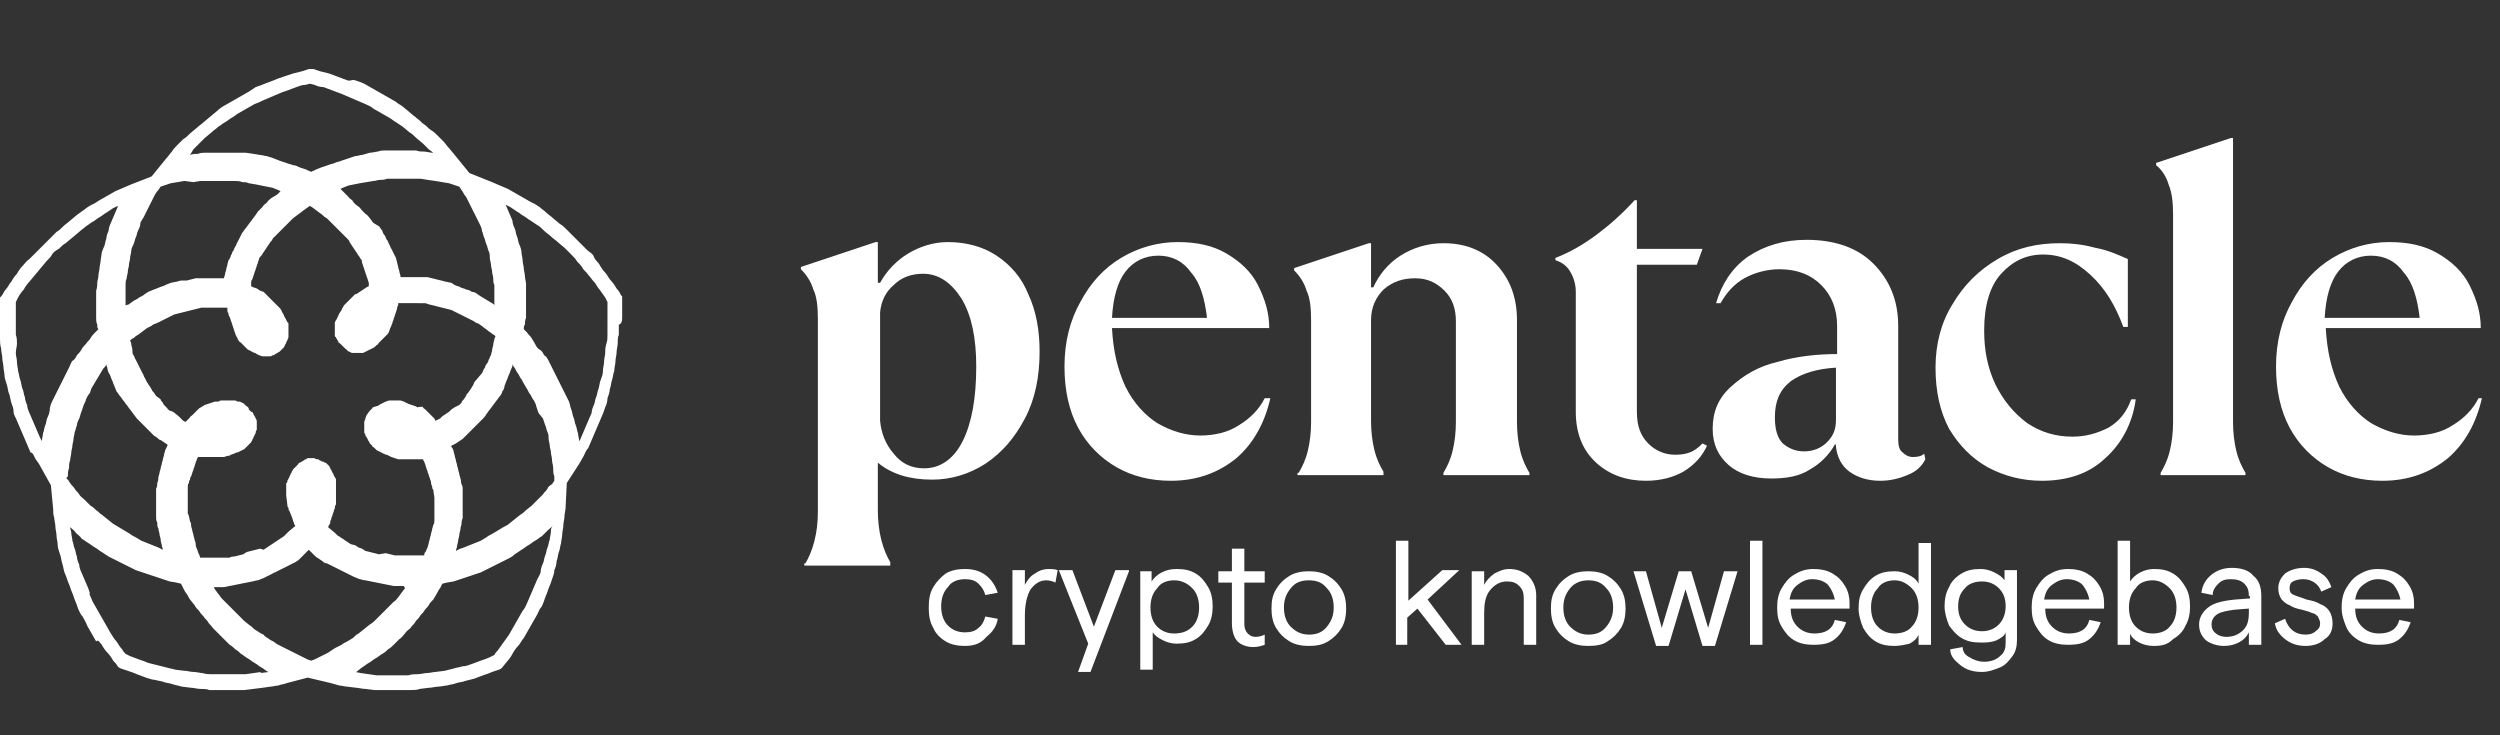 <?xml version="1.0" encoding="utf-8"?>
<!-- Generator: Adobe Illustrator 26.0.2, SVG Export Plug-In . SVG Version: 6.00 Build 0)  -->
<svg version="1.1" id="Layer_1" xmlns="http://www.w3.org/2000/svg" xmlns:xlink="http://www.w3.org/1999/xlink" x="0px" y="0px"
	 viewBox="0 0 221 65" style="enable-background:new 0 0 221 65;" xml:space="preserve">
<rect x="0" y="0" width="221" height="65" fill="#333333" stroke="none"/>
<style type="text/css">
	.st0{fill:#FFFFFF;}
	.st1{clip-path:url(#SVGID_00000162317807011164702000000018277746194341133477_);}
</style>
<path class="st0" d="M71.2,49.8c0.3-0.5,0.6-1.2,0.8-2c0.2-0.8,0.3-1.6,0.3-2.6v-17c0-1.1-0.1-2-0.4-2.6c-0.2-0.7-0.6-1.3-1.1-1.8
	v-0.2l6.6-2.2h0.2v3.6h0.2c0.6-1.1,1.5-2,2.5-2.6c1-0.6,2.2-1,3.5-1c1.6,0,3.1,0.4,4.3,1.2s2.2,1.9,2.8,3.4c0.7,1.5,1,3.2,1,5.1
	c0,2.2-0.4,4.2-1.3,5.9c-0.9,1.7-2,3-3.5,4c-1.4,0.9-3,1.4-4.7,1.4c-2,0-3.6-0.5-4.8-1.5v4.2c0,0.9,0.1,1.8,0.3,2.6
	c0.2,0.8,0.5,1.5,0.8,2V50h-7.6V49.8z M81.7,41.4c1.4,0,2.6-0.8,3.4-2.4c0.8-1.6,1.2-3.8,1.2-6.6c0-2.5-0.4-4.5-1.3-6
	c-0.9-1.4-2-2.2-3.4-2.2c-1,0-1.9,0.3-2.6,1c-0.7,0.6-1.1,1.4-1.2,2.4v9.6c0.1,1.1,0.5,2.1,1.2,2.9C79.7,41,80.6,41.4,81.7,41.4z
	 M112.3,35.2c-0.5,2.2-1.5,4-3,5.3c-1.6,1.3-3.5,2-5.8,2c-1.8,0-3.4-0.4-4.8-1.2c-1.4-0.8-2.6-2-3.4-3.5c-0.8-1.5-1.2-3.3-1.2-5.4
	c0-2.2,0.5-4.1,1.4-5.7c0.9-1.7,2.1-3,3.6-3.9c1.5-0.9,3.2-1.4,5-1.4c1.7,0,3.1,0.3,4.3,1c1.2,0.7,2.2,1.6,2.8,2.8
	c0.6,1.2,1,2.4,1,3.8H98.3c0.1,2,0.5,3.7,1.2,5.2c0.7,1.4,1.7,2.5,2.8,3.2c1.2,0.7,2.5,1.1,3.8,1.1c1.3,0,2.5-0.3,3.4-0.9
	c1-0.6,1.8-1.4,2.3-2.4H112.3z M102.4,22.6c-1.2,0-2.2,0.5-2.9,1.4c-0.7,0.9-1.1,2.3-1.2,4.1h8.4c-0.2-1.7-0.6-3.1-1.4-4
	C104.6,23.1,103.6,22.6,102.4,22.6z M114.8,41.8c0.3-0.5,0.6-1.1,0.8-1.9c0.2-0.8,0.3-1.7,0.3-2.6v-9c0-1.1-0.1-2-0.4-2.6
	c-0.2-0.7-0.6-1.3-1.1-1.8v-0.2l6.6-2.2h0.2v3.9h0.2c0.5-1.1,1.3-2.1,2.4-2.8c1.1-0.7,2.4-1.1,3.8-1.1c1.9,0,3.5,0.6,4.7,1.9
	c1.2,1.3,1.8,2.9,1.8,4.9v9c0,0.9,0.1,1.8,0.3,2.6c0.2,0.8,0.5,1.4,0.8,1.9V42h-7.6v-0.2c0.3-0.5,0.6-1.1,0.8-1.9
	c0.2-0.8,0.3-1.7,0.3-2.6v-8.9c0-1.1-0.3-2-1-2.7c-0.7-0.7-1.5-1.1-2.6-1.1c-1.1,0-2,0.3-2.8,1c-0.7,0.7-1.1,1.6-1.1,2.7v8.9
	c0,0.9,0.1,1.8,0.3,2.6c0.2,0.8,0.5,1.4,0.8,1.9V42h-7.6V41.8z M145.5,42.5c-1.7,0-3.2-0.5-4.4-1.6c-1.2-1.1-1.8-2.6-1.8-4.5V25.8
	c0-0.7-0.2-1.3-0.5-1.8c-0.3-0.5-0.7-0.8-1.3-1v-0.2c1.3-0.5,2.5-1.2,3.7-2.1c1.2-0.9,2.3-1.9,3.3-3h0.2V22h5.8l-0.5,1.4h-5.3v13
	c0,1.2,0.3,2.1,1,2.8c0.6,0.6,1.4,1,2.4,1c0.6,0,1.1-0.1,1.5-0.3c0.4-0.2,0.7-0.5,0.9-0.7l0.4,0.2c-0.4,0.9-1.1,1.7-2.1,2.3
	C147.9,42.2,146.8,42.5,145.5,42.5z M170.2,40.6c-0.3,0.6-0.8,1.1-1.6,1.4c-0.7,0.3-1.5,0.5-2.4,0.5c-1.1,0-2-0.3-2.7-0.8
	c-0.7-0.5-1.1-1.3-1.2-2.2l0-0.2h-0.1c-0.5,0.9-1.3,1.7-2.2,2.2c-0.9,0.6-2.1,0.8-3.4,0.8c-1.6,0-2.9-0.4-3.8-1.2
	c-0.9-0.8-1.4-1.8-1.4-3.2c0-1.5,0.5-2.7,1.6-3.7c1.1-1,2.4-1.8,4.1-2.2c1.7-0.5,3.5-0.7,5.3-0.7v-2.5c0-1.5-0.5-2.7-1.4-3.6
	c-0.9-0.9-2.1-1.4-3.7-1.4c-1.1,0-2.2,0.3-3.1,0.8c-0.9,0.5-1.6,1.3-2.1,2.2h-0.4c0.5-1.7,1.4-3.1,2.8-4.1c1.5-1,3.2-1.5,5.2-1.5
	c2.5,0,4.5,0.7,5.9,2.1c1.4,1.4,2.2,3.2,2.2,5.5v10c0,0.6,0.1,1,0.4,1.2c0.2,0.2,0.5,0.4,0.9,0.4c0.5,0,0.8-0.1,1-0.3L170.2,40.6z
	 M159.5,39.9c0.8,0,1.5-0.3,2-0.8c0.6-0.6,0.8-1.2,0.8-2v-4.6c-1.7,0.1-3,0.5-4,1.2c-1,0.8-1.4,1.8-1.4,3.2c0,1,0.2,1.8,0.7,2.3
	C158.2,39.7,158.8,39.9,159.5,39.9z M180.5,42.5c-1.7,0-3.3-0.4-4.8-1.2c-1.4-0.8-2.5-1.9-3.4-3.4c-0.8-1.5-1.2-3.3-1.2-5.4
	c0-2.1,0.5-4,1.5-5.6c1-1.7,2.3-3,4-4c1.7-1,3.5-1.4,5.5-1.4c1,0,2,0.1,3.1,0.4c1.1,0.2,2,0.6,2.9,1v6h-0.4
	c-0.7-1.9-1.6-3.4-2.9-4.6c-1.3-1.2-2.6-1.8-4.2-1.8c-1.5,0-2.7,0.6-3.7,1.7c-1,1.1-1.5,2.8-1.5,5c0,1.8,0.3,3.3,1,4.8
	c0.7,1.4,1.6,2.5,2.8,3.4c1.2,0.8,2.5,1.2,4,1.2c1.2,0,2.2-0.3,3.2-0.8c1-0.6,1.6-1.4,2-2.5h0.4c-0.3,2.2-1.3,4-2.8,5.3
	C184.6,41.9,182.7,42.5,180.5,42.5z M191,41.8c0.3-0.5,0.6-1.1,0.8-1.9c0.2-0.8,0.3-1.7,0.3-2.6V19c0-1.1-0.1-2-0.4-2.7
	c-0.2-0.7-0.6-1.3-1.1-1.7v-0.2l6.6-2.2h0.2v25.1c0,0.9,0.1,1.8,0.3,2.6c0.2,0.8,0.5,1.4,0.8,1.9V42H191V41.8z M219.4,35.2
	c-0.5,2.2-1.5,4-3,5.3c-1.6,1.3-3.5,2-5.8,2c-1.8,0-3.4-0.4-4.8-1.2c-1.4-0.8-2.6-2-3.4-3.5c-0.8-1.5-1.2-3.3-1.2-5.4
	c0-2.2,0.5-4.1,1.4-5.7c0.9-1.7,2.1-3,3.6-3.9c1.5-0.9,3.2-1.4,5-1.4c1.7,0,3.1,0.3,4.3,1c1.2,0.7,2.2,1.6,2.8,2.8
	c0.6,1.2,1,2.4,1,3.8h-13.7c0.1,2,0.5,3.7,1.2,5.2c0.7,1.4,1.7,2.5,2.8,3.2c1.2,0.7,2.5,1.1,3.8,1.1c1.3,0,2.5-0.3,3.4-0.9
	c1-0.6,1.8-1.4,2.3-2.4H219.4z M209.6,22.6c-1.2,0-2.2,0.5-2.9,1.4c-0.7,0.9-1.1,2.3-1.2,4.1h8.4c-0.2-1.7-0.6-3.1-1.4-4
	C211.8,23.1,210.8,22.6,209.6,22.6z"/>
<g>
	<defs>
		<rect id="SVGID_1_" y="6" width="55" height="55"/>
	</defs>
	<clipPath id="SVGID_00000005260862243723765200000014134969987947226281_">
		<use xlink:href="#SVGID_1_"  style="overflow:visible;"/>
	</clipPath>
	<g style="clip-path:url(#SVGID_00000005260862243723765200000014134969987947226281_);">
		<path class="st0" d="M53.7,28.8c0,0.3,0,0.6,0,0.8c0,0.3,0,0.5-0.1,0.8s-0.1,0.6-0.1,0.8c0,0.2-0.1,0.5-0.1,0.8
			c0,0.2-0.1,0.5-0.1,0.8c0,0.3-0.1,0.5-0.2,0.8c-0.1,0.2-0.1,0.5-0.2,0.8c-0.1,0.2-0.1,0.5-0.2,0.7c-0.1,0.2-0.1,0.5-0.2,0.7
			c-0.1,0.2-0.2,0.5-0.2,0.7c-0.1,0.2-0.2,0.5-0.3,0.7l-0.3,0.7c-0.1,0.2-0.2,0.5-0.3,0.7c-0.1,0.2-0.1,0.3-0.2,0.4v0
			c0-0.2-0.1-0.5-0.1-0.7c-0.1-0.2-0.1-0.5-0.2-0.7c-0.1-0.2-0.1-0.5-0.2-0.7c-0.1-0.2-0.1-0.5-0.2-0.7c-0.1-0.2-0.1-0.5-0.2-0.7
			L50,34.9c-0.1-0.2-0.2-0.4-0.3-0.6c-0.1-0.2-0.2-0.4-0.3-0.6c-0.1-0.2-0.2-0.4-0.3-0.6s-0.2-0.4-0.3-0.6c-0.1-0.2-0.2-0.4-0.3-0.6
			c-0.1-0.2-0.2-0.4-0.4-0.5c-0.1-0.2-0.2-0.4-0.4-0.5s-0.3-0.3-0.4-0.5L47,29.9c-0.1-0.2-0.3-0.3-0.4-0.5l-0.3-0.3
			c0-0.1,0-0.3,0.1-0.4c0-0.1,0-0.4,0.1-0.6c0-0.2,0-0.4,0-0.6s0-0.4,0-0.6c0-0.2,0-0.4,0-0.6s0-0.4,0-0.6c0-0.2,0-0.5,0-0.6
			c0-0.2-0.1-0.5-0.1-0.7c0-0.2-0.1-0.5-0.1-0.7c0-0.2-0.1-0.4-0.1-0.7c0-0.2-0.1-0.5-0.1-0.7c0-0.2-0.1-0.5-0.2-0.7
			c-0.1-0.2-0.1-0.5-0.2-0.7c-0.1-0.2-0.1-0.5-0.2-0.7c-0.1-0.2-0.2-0.5-0.2-0.7c-0.1-0.2-0.2-0.5-0.3-0.7c-0.1-0.2-0.2-0.5-0.3-0.7
			c0,0,0,0,0,0l0.4,0.2l0.6,0.4c0.2,0.1,0.4,0.3,0.6,0.4c0.2,0.1,0.4,0.3,0.6,0.4l0.6,0.4c0.2,0.1,0.4,0.3,0.6,0.5
			c0.2,0.2,0.4,0.3,0.6,0.5c0.2,0.2,0.4,0.3,0.6,0.5l0.6,0.5c0.2,0.2,0.4,0.4,0.6,0.6c0.2,0.2,0.4,0.4,0.5,0.6
			c0.2,0.2,0.4,0.4,0.5,0.6c0.1,0.2,0.4,0.4,0.5,0.6c0.2,0.2,0.3,0.4,0.5,0.6c0.2,0.2,0.3,0.5,0.5,0.7l0.5,0.7l0.2,0.4
			c0,0.2,0,0.3,0,0.5c0,0.3,0,0.6,0,0.8C53.7,28.3,53.7,28.5,53.7,28.8L53.7,28.8z M48.7,47c0,0.2-0.1,0.5-0.1,0.7
			c-0.1,0.2-0.1,0.5-0.2,0.7c-0.1,0.2-0.1,0.5-0.2,0.7c-0.1,0.2-0.1,0.5-0.2,0.7c-0.1,0.2-0.2,0.5-0.2,0.7s-0.2,0.5-0.3,0.7
			c-0.1,0.2-0.2,0.5-0.3,0.7c-0.1,0.2-0.2,0.5-0.3,0.7c-0.1,0.2-0.2,0.5-0.3,0.7c-0.1,0.2-0.2,0.5-0.4,0.7c-0.1,0.2-0.3,0.5-0.4,0.7
			c-0.1,0.2-0.3,0.5-0.4,0.7c-0.1,0.2-0.3,0.5-0.4,0.7l-0.5,0.7l-0.5,0.7c-0.1,0.1-0.2,0.2-0.3,0.4l-0.4,0.2
			c-0.2,0.1-0.5,0.2-0.8,0.3c-0.3,0.1-0.5,0.2-0.8,0.3c-0.3,0.1-0.5,0.2-0.8,0.2c-0.3,0.1-0.5,0.1-0.8,0.2l-0.8,0.2l-0.8,0.1
			c-0.2,0-0.5,0.1-0.8,0.1c-0.2,0-0.5,0.1-0.8,0.1c-0.3,0-0.5,0-0.8,0.1c-0.2,0-0.5,0-0.8,0c-0.2,0-0.5,0-0.7,0H34l-0.7,0l-0.7-0.1
			l-0.7-0.1l-0.5-0.1l0.1,0L32,59c0.2-0.1,0.4-0.3,0.6-0.4c0.2-0.1,0.4-0.3,0.6-0.4c0.2-0.1,0.4-0.3,0.6-0.4
			c0.2-0.1,0.4-0.3,0.5-0.4c0.2-0.1,0.4-0.3,0.5-0.4l0.5-0.5c0.2-0.1,0.3-0.3,0.5-0.5c0.1-0.2,0.3-0.3,0.5-0.5
			c0.1-0.2,0.3-0.3,0.4-0.5c0.1-0.2,0.3-0.3,0.4-0.5c0.1-0.2,0.3-0.3,0.4-0.5c0.1-0.2,0.3-0.3,0.4-0.5c0.1-0.2,0.2-0.3,0.4-0.5
			l0.3-0.5c0.1-0.2,0.2-0.4,0.3-0.5c0.1-0.2,0.1-0.2,0.2-0.4l0.4-0.1l0.6-0.1l0.6-0.2l0.6-0.2l0.6-0.2l0.6-0.2l0.6-0.3
			c0.2-0.1,0.4-0.2,0.6-0.3l0.6-0.3l0.6-0.3c0.2-0.1,0.4-0.2,0.6-0.4l0.6-0.4c0.2-0.1,0.4-0.3,0.6-0.4c0.2-0.1,0.4-0.3,0.6-0.4
			c0.2-0.1,0.4-0.3,0.6-0.4l0.5-0.5c0.2-0.2,0.4-0.3,0.5-0.5h0C48.7,46.7,48.7,46.8,48.7,47L48.7,47z M23.1,59.4l-0.7,0.1l-0.7,0.1
			l-0.7,0h-0.7c-0.3,0-0.5,0-0.8,0c-0.2,0-0.5,0-0.8,0c-0.2,0-0.5,0-0.8-0.1c-0.2,0-0.5-0.1-0.8-0.1c-0.3,0-0.5-0.1-0.8-0.1
			l-0.8-0.1c-0.3-0.1-0.5-0.1-0.8-0.2l-0.8-0.2l-0.8-0.2c-0.2-0.1-0.5-0.2-0.8-0.3c-0.3-0.1-0.5-0.2-0.8-0.3l-0.4-0.2
			c-0.1-0.1-0.2-0.2-0.3-0.4c-0.2-0.2-0.3-0.4-0.5-0.7c-0.2-0.2-0.3-0.4-0.5-0.7c-0.1-0.2-0.3-0.5-0.4-0.7l-0.4-0.7
			c-0.1-0.2-0.3-0.5-0.4-0.7c-0.1-0.2-0.3-0.5-0.4-0.7c-0.1-0.2-0.2-0.5-0.3-0.7C8,52.5,7.9,52.3,7.8,52c-0.1-0.2-0.2-0.5-0.3-0.7
			c-0.1-0.2-0.2-0.5-0.3-0.7C7.1,50.4,7,50.1,7,49.9c-0.1-0.2-0.2-0.5-0.2-0.7c-0.1-0.2-0.1-0.5-0.2-0.7c-0.1-0.2-0.1-0.5-0.2-0.7
			c0-0.2-0.1-0.5-0.1-0.7c0-0.2-0.1-0.3-0.1-0.5c0.2,0.2,0.4,0.3,0.5,0.5c0.2,0.2,0.4,0.3,0.5,0.5l0.6,0.4c0.2,0.1,0.4,0.3,0.6,0.4
			c0.2,0.1,0.4,0.3,0.6,0.4l0.6,0.4l0.6,0.3l0.6,0.3l0.6,0.3l0.6,0.3l0.6,0.2l0.6,0.2l0.6,0.2l0.6,0.2l0.6,0.2l0.6,0.1l0.4,0.1
			l0.2,0.4c0.1,0.2,0.2,0.4,0.3,0.5s0.2,0.4,0.3,0.5l0.4,0.5c0.1,0.2,0.2,0.3,0.4,0.5c0.1,0.2,0.3,0.4,0.4,0.5
			c0.1,0.2,0.3,0.3,0.4,0.5c0.1,0.2,0.3,0.3,0.4,0.5c0.1,0.1,0.3,0.3,0.5,0.5l0.5,0.5c0.2,0.2,0.3,0.3,0.5,0.5
			c0.2,0.1,0.4,0.3,0.5,0.4c0.2,0.1,0.4,0.3,0.5,0.4c0.2,0.1,0.4,0.3,0.6,0.4c0.2,0.1,0.4,0.3,0.6,0.4c0.2,0.1,0.4,0.3,0.6,0.4
			c0.2,0.1,0.4,0.3,0.6,0.4l0.1,0L23,59.5L23.1,59.4z M4.5,42.9L4.5,42.9L4.5,42.9z M4,37.6c-0.1,0.2-0.1,0.5-0.2,0.7
			c0,0.2-0.1,0.5-0.1,0.7c0,0,0,0,0,0l-0.2-0.4c-0.1-0.2-0.2-0.5-0.3-0.7c-0.1-0.2-0.2-0.5-0.3-0.7c-0.1-0.2-0.2-0.5-0.3-0.7
			c-0.1-0.2-0.2-0.5-0.2-0.7c-0.1-0.2-0.2-0.5-0.2-0.7c-0.1-0.2-0.1-0.5-0.2-0.7c-0.1-0.2-0.1-0.5-0.2-0.8c-0.1-0.2-0.1-0.5-0.2-0.8
			c0-0.2-0.1-0.5-0.1-0.8c0-0.3-0.1-0.5-0.1-0.8c0-0.3,0.1-0.6,0.1-0.8c0-0.2,0-0.6-0.1-0.8c0-0.3,0-0.6,0-0.8c0-0.3,0-0.6,0-0.8
			s0-0.6,0-0.8c0-0.2,0-0.3,0-0.5l0.2-0.4c0.1-0.2,0.3-0.5,0.5-0.7c0.1-0.2,0.3-0.5,0.5-0.7l0.5-0.6l0.5-0.6l0.5-0.6
			c0.2-0.2,0.4-0.4,0.5-0.6C4.7,22.3,5,22.1,5.2,22c0.2-0.2,0.4-0.4,0.6-0.5l0.6-0.5l0.6-0.5c0.2-0.2,0.4-0.3,0.6-0.5
			c0.2-0.1,0.4-0.3,0.6-0.4c0.2-0.1,0.4-0.3,0.6-0.4c0.2-0.1,0.4-0.3,0.6-0.4l0.6-0.4l0.4-0.2v0.1c-0.1,0.2-0.2,0.5-0.3,0.7
			l-0.3,0.7c-0.1,0.2-0.2,0.5-0.2,0.7c-0.1,0.2-0.2,0.5-0.2,0.7c-0.1,0.2-0.1,0.5-0.2,0.7C9.2,21.8,9.1,22,9,22.3l-0.1,0.7
			c0,0.2-0.1,0.5-0.1,0.7c0,0.2-0.1,0.4-0.1,0.7c0,0.2-0.1,0.4-0.1,0.6c0,0.2,0,0.4-0.1,0.7c0,0.2,0,0.4,0,0.6s0,0.4,0,0.6
			c0,0.2,0,0.4,0,0.6c0,0.2,0,0.4,0,0.6c0,0.2,0,0.4,0.1,0.6c0,0.2,0,0.3,0.1,0.4l-0.3,0.3c-0.1,0.1-0.3,0.3-0.4,0.5
			c-0.1,0.2-0.3,0.3-0.4,0.5c-0.1,0.1-0.3,0.3-0.4,0.5c-0.1,0.2-0.3,0.4-0.4,0.5c-0.1,0.2-0.2,0.4-0.4,0.5c-0.1,0.1-0.2,0.4-0.3,0.6
			c-0.1,0.2-0.2,0.4-0.3,0.6c-0.1,0.2-0.2,0.4-0.3,0.6c-0.1,0.2-0.2,0.4-0.3,0.6c-0.1,0.2-0.2,0.4-0.3,0.6c-0.1,0.2-0.2,0.4-0.3,0.6
			c-0.1,0.2-0.2,0.5-0.2,0.7s-0.1,0.5-0.2,0.7c-0.1,0.2-0.1,0.5-0.2,0.7L4,37.6z M17.1,13.2l0.5-0.5l0.5-0.5l0.6-0.5
			c0.2-0.2,0.4-0.3,0.6-0.5c0.2-0.1,0.4-0.3,0.6-0.4c0.2-0.1,0.4-0.3,0.6-0.4c0.2-0.1,0.4-0.3,0.6-0.4l0.7-0.4l0.7-0.4
			C22.8,9.1,23,9,23.2,8.9c0.2-0.1,0.5-0.2,0.7-0.3c0.2-0.1,0.5-0.2,0.7-0.3c0.2-0.1,0.5-0.2,0.8-0.3l0.8-0.3
			c0.3-0.1,0.5-0.2,0.8-0.2l0.4-0.1l0.4,0.1c0.2,0.1,0.5,0.2,0.8,0.2L29.4,8l0.8,0.3l0.7,0.3l0.7,0.3c0.2,0.1,0.5,0.2,0.7,0.3
			c0.2,0.1,0.5,0.2,0.7,0.4l0.7,0.4l0.7,0.4c0.2,0.1,0.4,0.3,0.6,0.4l0.6,0.4l0.6,0.5c0.2,0.1,0.4,0.3,0.6,0.5l0.6,0.5l0.5,0.5
			l0.4,0.3h-0.1c-0.2,0-0.5-0.1-0.7-0.1c-0.2,0-0.5,0-0.7-0.1c-0.2,0-0.5,0-0.7,0h-0.6h-0.7l-0.7,0c-0.2,0-0.5,0-0.7,0.1
			c-0.2,0-0.4,0.1-0.7,0.1L32,13.7c-0.2,0-0.4,0.1-0.6,0.1L30.8,14l-0.6,0.2c-0.2,0.1-0.4,0.1-0.6,0.2c-0.2,0.1-0.4,0.1-0.6,0.2
			l-0.6,0.2l-0.5,0.2c-0.1,0.1-0.3,0.1-0.4,0.2c-0.1-0.1-0.3-0.1-0.4-0.2l-0.6-0.2c-0.2-0.1-0.4-0.2-0.6-0.2
			c-0.2-0.1-0.4-0.1-0.6-0.2l-0.6-0.2L24.2,14c-0.2-0.1-0.4-0.1-0.6-0.2c-0.2,0-0.4-0.1-0.6-0.1l-0.6-0.1l-0.7-0.1L21,13.5l-0.7,0
			h-0.7h-0.7c-0.2,0-0.5,0-0.7,0c-0.2,0-0.5,0-0.7,0.1c-0.2,0-0.5,0-0.7,0.1h0L17.1,13.2L17.1,13.2z M27.3,59.7l0.2,0.1h0.1l-0.1,0
			L27.3,59.7L27.3,59.7z M41.6,15.6L41.6,15.6L41.6,15.6L41.6,15.6L41.6,15.6z M48.4,43.2c-0.1,0.2-0.3,0.3-0.4,0.5l-0.5,0.5
			c-0.1,0.1-0.3,0.3-0.5,0.5l-0.5,0.4c-0.1,0.1-0.3,0.3-0.5,0.4l-0.5,0.4l-0.5,0.4c-0.1,0.1-0.3,0.2-0.5,0.3
			c-0.2,0.1-0.3,0.2-0.5,0.3c-0.2,0.1-0.3,0.2-0.5,0.3c-0.2,0.1-0.4,0.2-0.5,0.3l-0.5,0.3L42,48l-0.5,0.2l-0.5,0.2
			c-0.2,0.1-0.4,0.1-0.5,0.2l-0.2,0.1c0-0.1,0.1-0.3,0.1-0.4c0-0.1,0.1-0.4,0.1-0.5c0-0.1,0.1-0.4,0.1-0.5c0-0.2,0.1-0.4,0.1-0.5
			c0-0.2,0.1-0.4,0.1-0.5s0-0.3,0.1-0.5c0-0.2,0-0.3,0-0.5c0-0.2,0-0.3,0-0.5v-0.5c0-0.2,0-0.3,0-0.5c0-0.2,0-0.3,0-0.5
			c0-0.2,0-0.3-0.1-0.5s0-0.3-0.1-0.5c0-0.1-0.1-0.3-0.1-0.4c0-0.1-0.1-0.3-0.1-0.4c0-0.1-0.1-0.3-0.1-0.4c0-0.1-0.1-0.3-0.1-0.4
			c0-0.1-0.1-0.3-0.1-0.4c0-0.1-0.1-0.3-0.1-0.4c0-0.1-0.1-0.3-0.2-0.4c0,0,0,0,0-0.1h0l0.4-0.2l0.3-0.2l0.3-0.2l0.3-0.3
			c0.1-0.1,0.2-0.2,0.3-0.3l0.3-0.3l0.3-0.3c0.1-0.1,0.2-0.2,0.3-0.3c0.1-0.1,0.2-0.2,0.3-0.3c0.1-0.1,0.2-0.2,0.3-0.4
			c0.1-0.1,0.2-0.3,0.3-0.4l0.3-0.4l0.3-0.4l0.3-0.4c0.1-0.1,0.2-0.3,0.2-0.4c0.1-0.1,0.2-0.3,0.2-0.5c0.1-0.2,0.1-0.3,0.2-0.5
			c0.1-0.2,0.1-0.3,0.2-0.5c0.1-0.2,0.1-0.3,0.2-0.5c0.1-0.2,0.1-0.2,0.1-0.4l0.1,0.2c0.1,0.1,0.2,0.3,0.3,0.5
			c0.1,0.1,0.2,0.3,0.3,0.5c0.1,0.1,0.2,0.3,0.3,0.5c0.1,0.2,0.2,0.3,0.3,0.5c0.1,0.2,0.2,0.4,0.3,0.5c0.1,0.2,0.2,0.4,0.3,0.5
			c0.1,0.2,0.2,0.4,0.2,0.5l0.2,0.6L48,37l0.2,0.6c0.1,0.2,0.1,0.4,0.2,0.6c0.1,0.2,0.1,0.4,0.1,0.6c0,0.2,0.1,0.4,0.1,0.6
			c0,0.2,0.1,0.4,0.1,0.6c0,0.2,0.1,0.4,0.1,0.7c0,0.2,0.1,0.4,0.1,0.7c0,0.2,0,0.5,0.1,0.7c0,0.1,0,0.2,0,0.4l-0.2,0.3
			C48.6,42.9,48.4,43.1,48.4,43.2L48.4,43.2z M22.6,55.7c-0.2-0.1-0.3-0.3-0.5-0.4l-0.5-0.4c-0.1-0.1-0.3-0.3-0.4-0.4l-0.4-0.4
			c-0.1-0.1-0.3-0.3-0.4-0.4c-0.1-0.1-0.3-0.3-0.4-0.4c-0.1-0.1-0.3-0.3-0.4-0.4s-0.2-0.3-0.3-0.4c-0.1-0.1-0.2-0.3-0.3-0.4
			l-0.1-0.2h0.4c0.2,0,0.4,0,0.5,0l0.5-0.1l0.5-0.1l0.5-0.1l0.5-0.1l0.5-0.1c0.1,0,0.3-0.1,0.5-0.1l0.5-0.2l0.4-0.2l0.4-0.2
			c0.1-0.1,0.3-0.1,0.4-0.2l0.4-0.2l0.4-0.2l0.4-0.2l0.4-0.2l0.3-0.2l0.3-0.3c0.1-0.1,0.2-0.2,0.3-0.3l0.3-0.3l0,0l0,0l0.3,0.3
			l0.3,0.3l0.3,0.2l0.3,0.2c0.1,0.1,0.2,0.2,0.4,0.2l0.4,0.2l0.4,0.2l0.4,0.2l0.4,0.2l0.4,0.2l0.4,0.2l0.5,0.2
			c0.1,0,0.3,0.1,0.5,0.1l0.5,0.1l0.5,0.1l0.5,0.1l0.5,0.1l0.5,0.1l0.5,0h0.4L35.8,52l-0.3,0.4c-0.1,0.1-0.2,0.3-0.3,0.4
			c-0.1,0.1-0.2,0.3-0.4,0.4l-0.4,0.4c-0.1,0.1-0.3,0.3-0.4,0.4l-0.4,0.4c-0.1,0.1-0.3,0.3-0.4,0.4c-0.1,0.1-0.3,0.3-0.5,0.4
			l-0.5,0.4l-0.5,0.4c-0.2,0.1-0.3,0.2-0.5,0.4l-0.5,0.3c-0.2,0.1-0.4,0.2-0.5,0.3c-0.2,0.1-0.4,0.2-0.6,0.3L29,57.7
			c-0.2,0.1-0.4,0.2-0.6,0.3l-0.6,0.3l-0.3,0.1l-0.3-0.1c-0.2-0.1-0.4-0.2-0.6-0.3l-0.6-0.3c-0.2-0.1-0.4-0.2-0.6-0.3
			c-0.2-0.1-0.4-0.2-0.6-0.3c-0.2-0.1-0.4-0.2-0.5-0.3c-0.1-0.1-0.4-0.2-0.5-0.3c-0.1-0.1-0.4-0.2-0.5-0.4
			C23,56,22.8,55.8,22.6,55.7L22.6,55.7z M6,42.1c0-0.2,0-0.5,0.1-0.7c0-0.2,0-0.5,0.1-0.7c0-0.2,0.1-0.5,0.1-0.7
			c0-0.2,0.1-0.4,0.1-0.6c0-0.2,0.1-0.4,0.1-0.6c0-0.2,0.1-0.4,0.1-0.6c0.1-0.2,0.1-0.4,0.2-0.6C6.8,37.4,6.9,37.2,7,37
			c0.1-0.2,0.1-0.4,0.2-0.6l0.2-0.6c0.1-0.2,0.2-0.4,0.2-0.5c0.1-0.2,0.2-0.4,0.3-0.5C8,34.7,8,34.5,8.1,34.3
			c0.1-0.2,0.2-0.3,0.3-0.5c0.1-0.2,0.2-0.3,0.3-0.5C8.8,33.1,8.9,33,9,32.8c0.1-0.2,0.2-0.3,0.3-0.4c0,0,0.1-0.1,0.1-0.2
			c0,0.1,0.1,0.3,0.1,0.4c0,0.1,0.1,0.4,0.2,0.5c0.1,0.2,0.1,0.3,0.2,0.5c0.1,0.2,0.1,0.3,0.2,0.5l0.2,0.5c0.1,0.1,0.2,0.3,0.3,0.4
			c0.1,0.1,0.2,0.3,0.3,0.4c0.1,0.1,0.2,0.3,0.3,0.4c0.1,0.1,0.2,0.3,0.3,0.4l0.3,0.4l0.3,0.4l0.3,0.3l0.3,0.3l0.3,0.3l0.3,0.3
			l0.3,0.3l0.3,0.2c0.1,0.1,0.2,0.2,0.3,0.2l0.3,0.2l0.3,0.2h0v0.1l-0.2,0.4c0,0.1-0.1,0.3-0.1,0.4c0,0.1-0.1,0.3-0.1,0.4
			c0,0.1-0.1,0.3-0.1,0.4c0,0.1-0.1,0.3-0.1,0.4c0,0.1-0.1,0.3-0.1,0.4c0,0.1-0.1,0.3-0.1,0.4c0,0.1,0,0.3-0.1,0.5
			c0,0.2,0,0.3-0.1,0.5c0,0.1,0,0.3,0,0.5c0,0.2,0,0.3,0,0.5c0,0.2,0,0.3,0,0.5s0,0.3,0,0.5c0,0.2,0,0.3,0,0.5c0,0.2,0,0.3,0.1,0.5
			c0,0.2,0,0.4,0.1,0.5c0,0.2,0.1,0.4,0.1,0.5c0,0.2,0.1,0.3,0.1,0.5c0,0.2,0.1,0.4,0.1,0.5s0.1,0.3,0.1,0.4l-0.2-0.1L14,48.4
			l-0.5-0.2L13,48l-0.5-0.2c-0.2-0.1-0.3-0.2-0.5-0.3c-0.2-0.1-0.4-0.2-0.5-0.3c-0.2-0.1-0.3-0.2-0.5-0.3c-0.2-0.1-0.3-0.2-0.5-0.3
			c-0.2-0.1-0.3-0.2-0.5-0.3l-0.5-0.4l-0.5-0.4c-0.2-0.1-0.3-0.3-0.5-0.4c-0.1-0.1-0.3-0.3-0.5-0.4c-0.1-0.1-0.3-0.3-0.5-0.5
			C7.3,44,7.1,43.9,7,43.7c-0.1-0.2-0.3-0.3-0.4-0.5c-0.1-0.2-0.3-0.3-0.4-0.5c-0.1-0.1-0.1-0.2-0.2-0.3C5.8,42.3,5.9,42.2,6,42.1
			L6,42.1z M17.1,16.1l0.6-0.1l0.6,0H19h0.6c0.2,0,0.4,0,0.6,0s0.4,0,0.6,0c0.2,0,0.4,0,0.6,0.1c0.2,0,0.4,0,0.6,0.1l0.6,0.1
			l0.5,0.1l0.5,0.1l0.5,0.1l0.5,0.2l0.2,0.1l-0.3,0.3L24,17.5c-0.1,0.1-0.3,0.2-0.4,0.4c-0.1,0.1-0.3,0.2-0.4,0.4
			c-0.1,0.1-0.3,0.3-0.4,0.4L22.6,19l-0.3,0.4l-0.3,0.4l-0.3,0.4c-0.1,0.1-0.2,0.3-0.3,0.4l-0.2,0.4l-0.2,0.4
			c-0.1,0.1-0.1,0.3-0.2,0.4c-0.1,0.1-0.1,0.3-0.2,0.4c-0.1,0.1-0.1,0.3-0.2,0.4c0,0.1-0.1,0.3-0.2,0.4c0,0.1-0.1,0.3-0.1,0.4
			c0,0.1-0.1,0.3-0.1,0.4c0,0.1-0.1,0.3-0.1,0.4c0,0.1-0.1,0.3-0.1,0.4c0,0,0,0,0,0h-0.1c-0.1,0-0.3,0-0.4,0c-0.1,0-0.3,0-0.4,0
			c-0.3,0-0.6,0-0.8,0h-0.4l-0.4,0l-0.4,0.1l-0.4,0.1L16,24.8c-0.1,0-0.3,0.1-0.4,0.1L15.1,25l-0.5,0.2c-0.1,0.1-0.3,0.1-0.5,0.2
			l-0.5,0.2l-0.5,0.2L12.8,26c-0.1,0.1-0.3,0.2-0.5,0.3c-0.1,0.1-0.3,0.2-0.5,0.3c-0.1,0.1-0.3,0.2-0.4,0.3L11.1,27v-0.2
			c0-0.2,0-0.4,0-0.5c0-0.2,0-0.4,0-0.5c0-0.2,0-0.4,0-0.6c0-0.2,0-0.4,0.1-0.6c0-0.2,0.1-0.4,0.1-0.6c0-0.2,0.1-0.4,0.1-0.6
			c0-0.2,0.1-0.4,0.1-0.6c0-0.2,0.1-0.4,0.1-0.6c0-0.2,0.1-0.4,0.2-0.6c0.1-0.2,0.1-0.4,0.2-0.6c0.1-0.2,0.1-0.4,0.2-0.6
			c0.1-0.2,0.2-0.4,0.2-0.6s0.2-0.4,0.3-0.6c0.1-0.2,0.2-0.4,0.3-0.6c0.1-0.2,0.2-0.4,0.3-0.6c0.1-0.2,0.2-0.4,0.3-0.6
			c0.1-0.2,0.2-0.4,0.4-0.6c0.1-0.1,0.1-0.2,0.2-0.3l0.3-0.1l0.6-0.2l0.6-0.1l0.6-0.1L17.1,16.1L17.1,16.1z M43.8,27l-0.3-0.2
			l-0.5-0.3l-0.5-0.3L42.2,26c-0.1-0.1-0.3-0.2-0.5-0.2c-0.1-0.1-0.3-0.2-0.5-0.2c-0.1-0.1-0.3-0.1-0.5-0.2
			c-0.1-0.1-0.3-0.1-0.5-0.2L39.9,25l-0.5-0.1c-0.1,0-0.3-0.1-0.4-0.1l-0.4-0.1l-0.4-0.1l-0.4-0.1l-0.4,0h-0.4h-0.4
			c-0.1,0-0.3,0-0.4,0h-0.4l-0.4,0h0c0,0,0,0,0-0.1c0-0.1-0.1-0.3-0.1-0.4c0-0.1-0.1-0.3-0.1-0.4l-0.1-0.4l-0.1-0.4l-0.2-0.4
			l-0.2-0.4c-0.1-0.1-0.1-0.3-0.2-0.4c-0.1-0.2-0.1-0.3-0.2-0.4c-0.1-0.1-0.1-0.3-0.2-0.4c-0.1-0.1-0.2-0.3-0.2-0.4
			c-0.1-0.1-0.2-0.3-0.3-0.4L33,19.7c-0.1-0.1-0.2-0.3-0.3-0.4c-0.1-0.1-0.2-0.3-0.4-0.4L32,18.6c-0.1-0.1-0.2-0.3-0.4-0.4
			c-0.1-0.1-0.3-0.2-0.4-0.4s-0.3-0.2-0.4-0.4l-0.4-0.4l-0.3-0.3l0.2-0.1l0.5-0.2l0.5-0.1l0.5-0.1l0.6-0.1l0.6-0.1
			c0.2,0,0.4-0.1,0.6-0.1c0.2,0,0.4,0,0.6-0.1l0.6,0h0.6H36h0.6l0.6,0l0.6,0.1l0.7,0.1l0.6,0.1l0.6,0.1l0.6,0.2l0.3,0.1
			c0.1,0.1,0.1,0.2,0.2,0.3c0.1,0.1,0.2,0.4,0.4,0.6c0.1,0.2,0.2,0.4,0.3,0.6c0.1,0.2,0.2,0.4,0.3,0.6c0.1,0.2,0.2,0.4,0.3,0.6
			l0.3,0.6c0.1,0.2,0.2,0.4,0.2,0.6c0.1,0.2,0.1,0.4,0.2,0.6c0.1,0.2,0.1,0.4,0.2,0.6c0.1,0.2,0.1,0.4,0.2,0.6
			c0.1,0.2,0.1,0.4,0.1,0.6c0,0.2,0.1,0.4,0.1,0.6s0.1,0.4,0.1,0.6c0,0.2,0.1,0.4,0.1,0.6c0,0.2,0,0.4,0.1,0.6c0,0.2,0,0.4,0,0.6
			c0,0.2,0,0.4,0,0.6c0,0.2,0,0.4,0,0.5L43.8,27L43.8,27z M16.6,45.4c0-0.1,0-0.3,0-0.4c0-0.1,0-0.3,0-0.4v-0.4c0-0.1,0-0.3,0-0.4
			c0-0.1,0-0.3,0-0.4c0-0.1,0-0.2,0-0.4c0-0.1,0-0.2,0.1-0.3c0-0.1,0-0.2,0.1-0.3c0-0.1,0-0.2,0.1-0.3l0.1-0.3
			c0-0.1,0.1-0.2,0.1-0.3s0.1-0.2,0.1-0.3l0.1-0.3c0-0.1,0.1-0.2,0.1-0.3l0.1-0.2l0.2,0l0.3,0l0.3,0c0.1,0,0.2,0,0.3,0h0.2h0.4
			l0.3,0l0.3,0l0.3-0.1c0.1,0,0.2,0,0.3-0.1l0.3-0.1l0.2-0.1L21,40l0.2-0.1l0.2-0.1l0.2-0.1c0.1-0.1,0.1-0.1,0.2-0.2
			c0.1-0.1,0.1-0.1,0.2-0.2l0.2-0.2l0.1-0.2c0-0.1,0.1-0.1,0.1-0.2c0-0.1,0.1-0.2,0.1-0.2c0-0.1,0.1-0.2,0.1-0.2
			c0-0.1,0-0.2,0.1-0.3c0-0.1,0-0.2,0-0.2c0-0.1,0-0.2,0-0.3c0-0.1,0-0.2,0-0.2c0-0.1,0-0.2-0.1-0.3c0-0.1-0.1-0.2-0.1-0.2
			c0-0.1-0.1-0.1-0.1-0.2c0-0.1-0.1-0.2-0.2-0.2c-0.1-0.1-0.1-0.1-0.2-0.2C22,36,21.9,36,21.8,35.9c-0.1-0.1-0.2-0.1-0.2-0.2
			l-0.2-0.1l-0.2-0.1L21,35.5l-0.2-0.1c-0.1,0-0.2,0-0.2,0h-0.3H20h-0.2l-0.3,0l-0.2,0.1L19,35.5l-0.3,0.1l-0.3,0.1l-0.3,0.1
			l-0.5,0.3l-0.2,0.2l-0.2,0.2l-0.2,0.2c-0.1,0.1-0.2,0.1-0.2,0.2l-0.4,0.4l-0.2-0.1L16,37l-0.2-0.2l-0.5-0.4L15,36.3
			c-0.1-0.1-0.2-0.1-0.2-0.2c-0.1-0.1-0.2-0.2-0.2-0.2c-0.1-0.1-0.2-0.2-0.2-0.3c-0.1-0.1-0.2-0.2-0.2-0.3L13.8,35l-0.2-0.3
			c-0.1-0.1-0.2-0.2-0.2-0.3c-0.1-0.1-0.1-0.2-0.2-0.3c-0.1-0.1-0.1-0.2-0.2-0.3l-0.2-0.4c-0.1-0.1-0.1-0.3-0.2-0.4l-0.2-0.4
			l-0.2-0.4l-0.2-0.4c-0.1-0.1-0.1-0.3-0.2-0.4c-0.1-0.1-0.1-0.3-0.1-0.5c0-0.2-0.1-0.3-0.1-0.5c0-0.2-0.1-0.2-0.1-0.3
			c0.1-0.1,0.2-0.2,0.3-0.2c0.1-0.1,0.2-0.2,0.4-0.3l0.4-0.3l0.4-0.3l0.4-0.2c0.1-0.1,0.3-0.2,0.4-0.2c0.1-0.1,0.3-0.1,0.4-0.2
			l0.4-0.2l0.4-0.2l0.4-0.2l0.4-0.1l0.4-0.1l0.4-0.1l0.4-0.1l0.4-0.1l0.4-0.1l0.3,0c0.1,0,0.2,0,0.3,0h0.3c0.2,0,0.4,0,0.6,0h0.3
			l0.3,0l0.2,0c0,0.1,0,0.1,0,0.2c0,0.1,0,0.2,0.1,0.3c0,0.1,0,0.2,0.1,0.3c0,0.1,0.1,0.2,0.1,0.3c0,0.1,0.1,0.2,0.1,0.3l0.1,0.3
			l0.1,0.3c0,0.1,0.1,0.2,0.1,0.3c0,0.1,0.1,0.2,0.1,0.2c0,0.1,0.1,0.2,0.1,0.2c0,0.1,0.1,0.2,0.1,0.2c0,0.1,0.1,0.1,0.2,0.2
			l0.2,0.2l0.2,0.2l0.2,0.2l0.2,0.1c0.1,0,0.1,0.1,0.2,0.1l0.2,0.1c0.1,0,0.2,0.1,0.2,0.1l0.2,0.1l0.3,0.1l0.2,0h0.2h0.2
			c0.1,0,0.2,0,0.3-0.1c0.1,0,0.2,0,0.2-0.1c0.1,0,0.2-0.1,0.2-0.1c0.1,0,0.1-0.1,0.2-0.1c0.1-0.1,0.1-0.1,0.2-0.2
			c0.1-0.1,0.1-0.1,0.2-0.2l0.1-0.2c0-0.1,0.1-0.1,0.1-0.2c0-0.1,0.1-0.2,0.1-0.2c0-0.1,0.1-0.2,0.1-0.3c0-0.1,0-0.2,0-0.2
			c0-0.1,0-0.2,0-0.3c0-0.1,0-0.2,0-0.2c0-0.1,0-0.2,0-0.2c0-0.1,0-0.2,0-0.2c0-0.1,0-0.2-0.1-0.2c0-0.1-0.1-0.2-0.1-0.2
			c0-0.1-0.1-0.2-0.1-0.2l-0.1-0.2c0-0.1-0.1-0.2-0.1-0.2l-0.1-0.2c0-0.1-0.1-0.1-0.1-0.2c-0.1-0.1-0.1-0.1-0.2-0.2
			c-0.1-0.1-0.1-0.1-0.2-0.2l-0.2-0.2c-0.1-0.1-0.1-0.1-0.2-0.2L23.5,26l-0.2-0.2L23,25.7l-0.3-0.2l-0.3-0.1l-0.2-0.1
			c0-0.1,0-0.2,0-0.3s0-0.2,0.1-0.3l0.1-0.3l0.1-0.3c0-0.1,0.1-0.2,0.1-0.3c0-0.1,0.1-0.2,0.1-0.3c0-0.1,0.1-0.2,0.1-0.3
			s0.1-0.2,0.1-0.3c0-0.1,0.1-0.2,0.2-0.3c0.1-0.1,0.1-0.2,0.2-0.3l0.2-0.3l0.2-0.3l0.2-0.3c0.1-0.1,0.2-0.2,0.2-0.3l0.3-0.3
			c0.1-0.1,0.2-0.2,0.3-0.3c0.1-0.1,0.2-0.2,0.3-0.3l0.3-0.3l0.3-0.3l0.3-0.3l0.4-0.3l0.4-0.3c0.1-0.1,0.3-0.2,0.4-0.3l0.3-0.2
			l0.3,0.2l0.4,0.3c0.1,0.1,0.3,0.2,0.4,0.3c0.1,0.1,0.2,0.2,0.4,0.3c0.1,0.1,0.2,0.2,0.3,0.3l0.3,0.3c0.1,0.1,0.2,0.2,0.3,0.3
			c0.1,0.1,0.2,0.2,0.3,0.3c0.1,0.1,0.2,0.2,0.3,0.3l0.3,0.3c0.1,0.1,0.2,0.2,0.2,0.3l0.2,0.3l0.2,0.3l0.2,0.3
			c0.1,0.1,0.1,0.2,0.2,0.3c0.1,0.1,0.1,0.2,0.2,0.3c0.1,0.1,0.1,0.2,0.1,0.3l0.1,0.3c0,0.1,0.1,0.2,0.1,0.3l0.1,0.3
			c0,0.1,0.1,0.2,0.1,0.3c0,0.1,0.1,0.2,0.1,0.3l0.1,0.3l0,0.3l-0.2,0.1l-0.3,0.2l-0.3,0.2l-0.3,0.2L31.4,26l-0.2,0.2L31,26.4
			l-0.2,0.2c-0.1,0.1-0.1,0.1-0.2,0.2c-0.1,0.1-0.1,0.1-0.2,0.2l-0.1,0.2c-0.1,0.1-0.1,0.2-0.1,0.2L30,27.7l-0.1,0.2
			c0,0.1-0.1,0.2-0.1,0.2c0,0.1-0.1,0.2-0.1,0.2l-0.1,0.2c0,0.1,0,0.2,0,0.2c0,0.1,0,0.2,0,0.3s0,0.2,0,0.2c0,0.1,0,0.2,0,0.2
			c0,0.1,0,0.2,0,0.2c0,0.1,0,0.2,0.1,0.2c0,0.1,0.1,0.2,0.1,0.2c0,0.1,0.1,0.1,0.1,0.2c0,0.1,0.1,0.1,0.2,0.2
			c0.1,0.1,0.1,0.1,0.2,0.2c0.1,0.1,0.1,0.1,0.2,0.2c0.1,0.1,0.2,0.1,0.2,0.2l0.2,0.1l0.2,0.1l0.2,0c0.1,0,0.2,0,0.3,0h0.3l0.2,0
			l0.2-0.1l0.2-0.1l0.2-0.1l0.2-0.1l0.2-0.1l0.2-0.2c0.1,0,0.1-0.1,0.2-0.2l0.2-0.2l0.2-0.2c0.1-0.1,0.1-0.1,0.2-0.2
			c0.1-0.1,0.1-0.1,0.2-0.2l0.1-0.2l0.1-0.3l0.1-0.2c0-0.1,0.1-0.2,0.1-0.3c0-0.1,0.1-0.2,0.1-0.3c0-0.1,0.1-0.2,0.1-0.3
			c0-0.1,0.1-0.2,0.1-0.3l0.1-0.3c0-0.1,0-0.2,0.1-0.3c0-0.1,0-0.1,0-0.2l0.3,0l0.3,0h0.3c0.2,0,0.4,0,0.6,0H37c0.1,0,0.2,0,0.3,0
			l0.3,0l0.3,0.1l0.4,0.1l0.4,0.1l0.4,0.1l0.4,0.1l0.4,0.1l0.4,0.2l0.4,0.2l0.4,0.2l0.4,0.2l0.4,0.2c0.1,0.1,0.3,0.2,0.4,0.2
			c0.1,0.1,0.3,0.2,0.4,0.3c0.1,0.1,0.3,0.2,0.4,0.3c0.1,0.1,0.3,0.2,0.4,0.3l0.3,0.2c0,0.1-0.1,0.2-0.1,0.3c0,0.1-0.1,0.3-0.1,0.5
			c0,0.1-0.1,0.3-0.1,0.5c0,0.1-0.1,0.3-0.1,0.4c-0.1,0.1-0.1,0.3-0.2,0.4c0,0.1-0.1,0.3-0.2,0.4c-0.1,0.1-0.1,0.3-0.2,0.4
			s-0.1,0.3-0.2,0.4L42,33.7c-0.1,0.1-0.1,0.2-0.2,0.4c-0.1,0.1-0.1,0.2-0.2,0.3l-0.2,0.3c-0.1,0.1-0.2,0.2-0.2,0.3l-0.2,0.3
			c-0.1,0.1-0.2,0.2-0.2,0.3l-0.2,0.2L40.2,36l-0.3,0.2l-0.2,0.2l-0.3,0.2l-0.3,0.2L38.9,37l-0.2,0.1l-0.2,0.1l-0.1-0.2l-0.2-0.2
			l-0.2-0.2l-0.2-0.2l-0.2-0.2c-0.1-0.1-0.2-0.1-0.2-0.2S37,36,36.9,36l-0.2-0.1l-0.3-0.1l-0.3-0.1l-0.2-0.1l-0.2-0.1l-0.3-0.1
			l-0.2,0h-0.2h-0.2h-0.2c-0.1,0-0.2,0-0.2,0l-0.3,0.1l-0.2,0.1c-0.1,0-0.1,0.1-0.2,0.1c-0.1,0-0.1,0.1-0.2,0.1
			c-0.1,0.1-0.1,0.1-0.2,0.1C33,36,32.9,36,32.9,36.1c-0.1,0.1-0.1,0.1-0.2,0.2c-0.1,0.1-0.2,0.3-0.3,0.4c0,0.1-0.1,0.2-0.1,0.3
			c0,0.1-0.1,0.2-0.1,0.3l0,0.3c0,0.1,0,0.2,0,0.3c0,0.1,0,0.2,0,0.3c0,0,0,0.1,0.1,0.2c0,0.1,0,0.2,0.1,0.2c0,0.1,0.1,0.2,0.1,0.2
			c0,0.1,0.1,0.2,0.1,0.2c0,0.1,0.1,0.1,0.1,0.2l0.2,0.2c0,0.1,0.1,0.1,0.2,0.2c0.1,0.1,0.1,0.1,0.2,0.2l0.2,0.1l0.2,0.1
			c0.1,0,0.1,0.1,0.2,0.1c0.1,0,0.1,0.1,0.3,0.1l0.2,0.1l0.2,0.1l0.3,0.1l0.3,0.1l0.3,0l0.3,0H36c0.1,0,0.2,0,0.3,0
			c0.1,0,0.2,0,0.3,0l0.3,0l0.3,0l0.2,0c0,0.1,0.1,0.2,0.1,0.2c0,0.1,0.1,0.2,0.1,0.3l0.1,0.3c0,0.1,0.1,0.2,0.1,0.3
			c0,0.1,0.1,0.2,0.1,0.3c0,0.1,0.1,0.2,0.1,0.3l0.1,0.3c0,0.1,0,0.2,0.1,0.4c0,0.1,0,0.2,0.1,0.3l0.1,0.7c0,0.1,0,0.3,0,0.4v0.4
			c0,0.1,0,0.3,0,0.4c0,0.1,0,0.3,0,0.4c0,0.1,0,0.3,0,0.4s0,0.3-0.1,0.4c0,0.1-0.1,0.3-0.1,0.4c0,0.1-0.1,0.3-0.1,0.4
			s-0.1,0.3-0.1,0.4c0,0.1-0.1,0.3-0.1,0.4c0,0.1-0.1,0.3-0.1,0.4c-0.1,0.1-0.1,0.3-0.2,0.4c-0.1,0.1-0.1,0.2-0.1,0.3l-0.3,0h-0.5
			h-0.5h-0.5h-0.4l-0.4,0l-0.4-0.1l-0.4-0.1L33.5,49l-0.4-0.1l-0.4-0.1l-0.4-0.1L32,48.5l-0.3-0.1l-0.3-0.2L31,48.1l-0.3-0.2
			l-0.3-0.2c-0.1-0.1-0.2-0.1-0.3-0.2c-0.1-0.1-0.2-0.1-0.3-0.2l-0.2-0.2L29,46.6l0.1-0.2c0.1-0.1,0.1-0.2,0.1-0.3
			c0-0.1,0.1-0.2,0.1-0.3c0-0.1,0.1-0.2,0.1-0.3c0-0.1,0.1-0.2,0.1-0.3c0-0.1,0.1-0.2,0.1-0.3c0-0.1,0-0.2,0.1-0.3
			c0-0.1,0-0.2,0-0.3c0-0.1,0-0.2,0-0.3v-0.3v-0.3c0-0.1,0-0.2,0-0.3s0-0.2,0-0.2c0-0.1,0-0.2,0-0.3l0-0.2c0-0.1-0.1-0.2-0.1-0.2
			c0-0.1-0.1-0.1-0.1-0.2c0-0.1-0.1-0.2-0.1-0.2l-0.1-0.2c0-0.1-0.1-0.1-0.1-0.2l-0.1-0.2c-0.1-0.1-0.1-0.1-0.2-0.2
			c-0.1-0.1-0.1-0.1-0.2-0.1c-0.1-0.1-0.1-0.1-0.2-0.1c-0.1,0-0.2-0.1-0.2-0.1c-0.1,0-0.1-0.1-0.2-0.1c-0.1,0-0.2,0-0.3-0.1
			c-0.2,0-0.3,0-0.5,0c-0.1,0-0.2,0-0.2,0.1c-0.1,0-0.2,0-0.2,0.1c-0.1,0-0.2,0.1-0.2,0.1c-0.1,0-0.1,0.1-0.2,0.1
			c-0.1,0-0.1,0.1-0.2,0.2c-0.1,0.1-0.1,0.1-0.2,0.2c-0.1,0.1-0.1,0.1-0.2,0.2c0,0.1-0.1,0.1-0.1,0.2c0,0.1-0.1,0.1-0.1,0.2
			l-0.1,0.2c0,0.1-0.1,0.2-0.1,0.2c0,0.1-0.1,0.2-0.1,0.2c0,0.1,0,0.2-0.1,0.2c0,0.1,0,0.2,0,0.2c0,0.1,0,0.2,0,0.3
			c0,0.1,0,0.2,0,0.3v0.3l0.1,0.8c0,0.1,0,0.2,0.1,0.3c0,0.1,0,0.2,0.1,0.3l0.2,0.5l0.1,0.3c0,0.1,0.1,0.2,0.1,0.3
			c0,0.1,0.1,0.1,0.1,0.2L25.5,47c-0.1,0.1-0.1,0.1-0.2,0.2l-0.2,0.2l-0.3,0.2l-0.3,0.2l-0.3,0.2l-0.3,0.2l-0.3,0.2l-0.3,0.2
			L23,48.5l-0.4,0.1l-0.4,0.1l-0.4,0.1L21.5,49l-0.4,0.1l-0.4,0.1c-0.1,0-0.3,0-0.4,0.1c-0.1,0-0.3,0-0.4,0h-0.4h-0.5h-0.5H18
			l-0.3,0l-0.1-0.3c-0.1-0.1-0.1-0.3-0.2-0.5c-0.1-0.2-0.1-0.3-0.1-0.4c0-0.2-0.1-0.3-0.1-0.4c0-0.1-0.1-0.3-0.1-0.4
			c0-0.1-0.1-0.3-0.1-0.4c0-0.1-0.1-0.3-0.1-0.4c0-0.1,0-0.3-0.1-0.4C16.7,45.7,16.7,45.5,16.6,45.4L16.6,45.4z M55,28
			c0-0.3,0-0.6,0-0.9c0-0.3,0-0.4,0-0.7v-0.2l-0.1-0.1c-0.1-0.2-0.2-0.4-0.4-0.6c-0.1-0.2-0.3-0.5-0.5-0.7c-0.2-0.2-0.3-0.5-0.5-0.7
			c-0.2-0.2-0.4-0.5-0.5-0.7s-0.4-0.4-0.5-0.7s-0.4-0.4-0.6-0.6c-0.2-0.2-0.4-0.4-0.6-0.6c-0.2-0.2-0.4-0.4-0.6-0.6
			c-0.2-0.2-0.4-0.4-0.6-0.6c-0.2-0.2-0.4-0.4-0.6-0.5l-0.6-0.5c-0.2-0.2-0.4-0.3-0.6-0.5s-0.4-0.3-0.6-0.5
			c-0.2-0.1-0.4-0.3-0.7-0.4c-0.2-0.1-0.5-0.3-0.7-0.4l-0.7-0.4l-0.7-0.4l-0.7-0.3l-0.7-0.3l-2-0.8l-1.3-1.6l-0.5-0.6
			c-0.2-0.2-0.3-0.4-0.5-0.6c-0.2-0.2-0.4-0.4-0.5-0.5c-0.1-0.1-0.4-0.4-0.6-0.5c-0.2-0.1-0.4-0.4-0.6-0.5s-0.4-0.4-0.6-0.5
			c-0.2-0.2-0.4-0.3-0.6-0.5l-0.6-0.5c-0.2-0.2-0.5-0.3-0.7-0.5c-0.2-0.1-0.5-0.3-0.7-0.4c-0.2-0.1-0.5-0.3-0.7-0.4
			c-0.2-0.1-0.5-0.3-0.7-0.4s-0.5-0.3-0.7-0.4c-0.2-0.1-0.5-0.2-0.8-0.3S31,7.2,30.7,7.1c-0.3-0.1-0.5-0.2-0.8-0.3l-0.8-0.3
			l-0.8-0.2l-0.6-0.2l-0.2,0l-0.2,0l-0.6,0.2l-0.8,0.2L25,6.8c-0.3,0.1-0.6,0.2-0.8,0.3l-0.8,0.3c-0.2,0.1-0.5,0.2-0.8,0.3L22,8.1
			l-0.7,0.4l-0.7,0.4c-0.2,0.1-0.5,0.3-0.7,0.4c-0.2,0.1-0.5,0.3-0.7,0.5l-0.6,0.5l-0.6,0.5c-0.2,0.2-0.4,0.3-0.6,0.5l-0.6,0.5
			c-0.2,0.2-0.4,0.4-0.6,0.5l-0.5,0.5c-0.2,0.2-0.4,0.4-0.5,0.6c-0.2,0.2-0.3,0.4-0.5,0.6l-1.3,1.6l-1.8,0.7l-0.7,0.3
			c-0.2,0.1-0.5,0.2-0.7,0.3l-0.7,0.4c-0.2,0.1-0.5,0.3-0.7,0.4c-0.2,0.1-0.4,0.3-0.7,0.4c-0.2,0.1-0.5,0.3-0.6,0.4l-0.7,0.5
			l-0.6,0.5c-0.2,0.2-0.4,0.3-0.6,0.5c-0.2,0.2-0.4,0.4-0.6,0.5c-0.2,0.2-0.4,0.4-0.6,0.6c-0.2,0.2-0.4,0.4-0.6,0.6
			c-0.2,0.2-0.4,0.4-0.6,0.6s-0.4,0.4-0.6,0.6C2.4,23,2.2,23.3,2,23.5c-0.2,0.2-0.4,0.5-0.5,0.7c-0.2,0.2-0.4,0.5-0.5,0.7
			c-0.2,0.2-0.3,0.5-0.5,0.7c-0.2,0.2-0.2,0.4-0.4,0.6l-0.1,0.1v0.2c0,0.2,0,0.5,0,0.7s0,0.6,0,0.9c0,0.3,0,0.6,0,0.9
			c0,0.3,0,0.6,0,0.9c0,0.3,0,0.6,0.1,0.9c0,0.3,0.1,0.6,0.1,0.8c0,0.3,0.1,0.6,0.1,0.8s0.1,0.6,0.1,0.8s0.1,0.5,0.2,0.8
			c0.1,0.3,0.1,0.6,0.2,0.8c0.1,0.2,0.1,0.5,0.2,0.8c0.1,0.3,0.2,0.5,0.2,0.8s0.2,0.5,0.3,0.8c0.1,0.2,0.2,0.5,0.3,0.7
			c0.1,0.2,0.2,0.5,0.3,0.7c0.1,0.2,0.2,0.5,0.3,0.7c0.1,0.2,0.2,0.5,0.3,0.7C2.9,40,3,40.3,3.1,40.5c0.1,0.2,0.3,0.4,0.4,0.6l1,1.8
			L4.7,45c0,0.2,0,0.5,0.1,0.8c0,0.2,0.1,0.5,0.1,0.8c0,0.2,0.1,0.5,0.1,0.8c0,0.2,0.1,0.5,0.1,0.8c0,0.2,0.1,0.5,0.2,0.8
			c0.1,0.2,0.1,0.5,0.2,0.8c0.1,0.3,0.1,0.5,0.2,0.8c0.1,0.2,0.2,0.5,0.3,0.8c0.1,0.2,0.2,0.5,0.3,0.8c0.1,0.2,0.2,0.5,0.3,0.8
			c0.1,0.2,0.2,0.5,0.3,0.8c0.1,0.2,0.2,0.5,0.4,0.7c0.1,0.2,0.3,0.5,0.4,0.8c0.1,0.2,0.3,0.5,0.4,0.7c0.1,0.2,0.3,0.5,0.4,0.7
			C8.7,56.5,8.8,56.8,9,57c0.1,0.2,0.3,0.5,0.5,0.7c0.2,0.2,0.4,0.5,0.5,0.7c0.2,0.2,0.3,0.3,0.4,0.5l0.1,0.1l0.2,0.1l0.6,0.2
			c0.3,0.1,0.6,0.2,0.8,0.3l0.8,0.3c0.3,0.1,0.6,0.2,0.8,0.2c0.3,0.1,0.6,0.1,0.8,0.2c0.3,0.1,0.6,0.1,0.8,0.2l0.8,0.2l0.8,0.1
			c0.3,0,0.5,0.1,0.8,0.1c0.3,0,0.6,0,0.8,0.1c0.3,0,0.5,0,0.8,0h0.6c0.3,0,0.6,0,0.9,0l0.8,0l0.8-0.1l0.8-0.1l0.7-0.1
			c0.2,0,0.5-0.1,0.7-0.1c0.2-0.1,0.5-0.1,0.7-0.2l1.9-0.5l2.1,0.5l0.7,0.2c0.2,0,0.5,0.1,0.7,0.1l0.8,0.1c0.2,0,0.5,0.1,0.8,0.1
			l0.8,0.1l0.8,0h0.8h0.2h0.6c0.3,0,0.6,0,0.8,0c0.2,0,0.6,0,0.8-0.1l0.8-0.1c0.3,0,0.6-0.1,0.8-0.1c0.3,0,0.6-0.1,0.8-0.1
			c0.3-0.1,0.6-0.1,0.8-0.2c0.3-0.1,0.6-0.1,0.8-0.2l0.8-0.2l0.8-0.3c0.3-0.1,0.6-0.2,0.8-0.3l0.6-0.2l0.2-0.1l0.1-0.1l0.4-0.5
			c0.2-0.2,0.4-0.5,0.5-0.7c0.1-0.2,0.3-0.5,0.5-0.7c0.2-0.2,0.3-0.5,0.5-0.7c0.1-0.2,0.3-0.5,0.4-0.7c0.1-0.2,0.3-0.5,0.4-0.7
			c0.1-0.2,0.3-0.5,0.4-0.7c0.1-0.2,0.2-0.5,0.4-0.7c0.1-0.2,0.2-0.5,0.3-0.8c0.1-0.2,0.2-0.5,0.3-0.8c0.1-0.2,0.2-0.5,0.3-0.8
			s0.2-0.5,0.2-0.8c0.1-0.2,0.2-0.5,0.2-0.8c0.1-0.2,0.1-0.5,0.2-0.8c0.1-0.2,0.1-0.5,0.2-0.8c0-0.2,0.1-0.5,0.1-0.8
			c0-0.2,0.1-0.5,0.1-0.8c0-0.2,0.1-0.5,0.1-0.8c0-0.2,0.1-0.5,0.1-0.8l0.1-2.1l1.1-1.7c0.1-0.2,0.3-0.5,0.4-0.7
			c0.1-0.2,0.2-0.5,0.4-0.7c0.1-0.2,0.2-0.5,0.3-0.7l0.3-0.7c0.1-0.2,0.2-0.5,0.3-0.7s0.2-0.5,0.3-0.7c0.1-0.2,0.2-0.5,0.3-0.8
			c0.1-0.2,0.2-0.5,0.2-0.8c0.1-0.3,0.2-0.5,0.2-0.8c0.1-0.2,0.1-0.5,0.2-0.8c0.1-0.3,0.1-0.6,0.2-0.8c0-0.3,0.1-0.6,0.1-0.8
			c0-0.3,0.1-0.6,0.1-0.8c0-0.3,0.1-0.6,0.1-0.8c0-0.3,0-0.6,0.1-0.8c0-0.3,0-0.6,0-0.9C55,28.6,55,28.3,55,28"/>
	</g>
</g>
<path class="st0" d="M85.3,57.1c-0.6,0-1.2-0.1-1.7-0.4c-0.5-0.3-0.9-0.7-1.1-1.2c-0.3-0.5-0.4-1.1-0.4-1.8c0-0.7,0.1-1.3,0.4-1.8
	c0.3-0.5,0.7-0.9,1.1-1.2c0.5-0.3,1.1-0.4,1.7-0.4c0.8,0,1.4,0.2,1.9,0.6c0.5,0.4,0.8,0.9,1,1.5l-1.1,0.2c-0.1-0.4-0.3-0.7-0.6-1
	c-0.3-0.3-0.7-0.4-1.2-0.4c-0.6,0-1.2,0.2-1.5,0.7c-0.4,0.4-0.6,1-0.6,1.7c0,0.7,0.2,1.3,0.6,1.7c0.4,0.4,0.9,0.6,1.5,0.6
	c0.5,0,0.9-0.1,1.2-0.4c0.3-0.2,0.5-0.6,0.6-1l1.1,0.2c-0.1,0.7-0.5,1.2-1,1.6C86.7,56.9,86.1,57.1,85.3,57.1z M93.3,51.5
	c-0.2-0.1-0.5-0.2-0.8-0.2c-0.6,0-1,0.3-1.4,0.8c-0.3,0.5-0.5,1.3-0.5,2.3V57h-1.1v-6.6h1.1v1.3c0.2-0.4,0.5-0.8,0.9-1
	c0.4-0.3,0.8-0.4,1.2-0.4c0.3,0,0.5,0,0.8,0.1L93.3,51.5z M99.8,50.5l-3.4,8.9h-1.1l0.9-2.5l-2.6-6.5h1.2l1.9,5l1.9-5H99.8z
	 M100.7,50.5h1.1v0.9c0.2-0.3,0.5-0.6,0.9-0.8c0.4-0.2,0.8-0.3,1.3-0.3c0.7,0,1.2,0.1,1.7,0.4c0.5,0.3,0.8,0.7,1.1,1.2
	c0.3,0.5,0.4,1.1,0.4,1.7c0,0.6-0.1,1.2-0.4,1.7c-0.3,0.5-0.6,0.9-1.1,1.2c-0.5,0.3-1,0.4-1.7,0.4c-0.4,0-0.8-0.1-1.2-0.3
	c-0.4-0.2-0.7-0.4-0.9-0.7v3.3h-1.1V50.5z M101.7,53.7c0,0.7,0.2,1.3,0.6,1.7c0.4,0.4,0.9,0.6,1.5,0.6c0.7,0,1.2-0.2,1.6-0.6
	c0.4-0.4,0.6-1,0.6-1.7c0-0.7-0.2-1.3-0.6-1.7c-0.4-0.4-0.9-0.7-1.6-0.7c-0.6,0-1.2,0.2-1.5,0.7C101.9,52.4,101.7,53,101.7,53.7z
	 M111.8,57c-0.3,0.1-0.6,0.2-1,0.2c-0.6,0-1.1-0.2-1.4-0.5c-0.3-0.3-0.5-0.9-0.5-1.6v-3.6h-1.2v-1h1.2v-2h1.1v2h1.8v1h-1.8v3.7
	c0,0.3,0.1,0.6,0.3,0.8c0.2,0.2,0.4,0.3,0.7,0.3c0.3,0,0.6-0.1,0.8-0.2L111.8,57z M115.7,57.1c-0.6,0-1.2-0.1-1.7-0.4
	c-0.5-0.3-0.9-0.7-1.2-1.2c-0.3-0.5-0.4-1.1-0.4-1.7c0-0.7,0.1-1.2,0.4-1.7c0.3-0.5,0.7-0.9,1.2-1.2c0.5-0.3,1.1-0.4,1.7-0.4
	c0.6,0,1.2,0.1,1.7,0.4c0.5,0.3,0.9,0.7,1.2,1.2c0.3,0.5,0.4,1.1,0.4,1.7c0,0.6-0.1,1.2-0.4,1.7c-0.3,0.5-0.7,0.9-1.2,1.2
	C116.9,57,116.4,57.1,115.7,57.1z M113.5,53.7c0,0.7,0.2,1.3,0.6,1.7c0.4,0.4,0.9,0.7,1.6,0.7s1.2-0.2,1.6-0.7
	c0.4-0.5,0.6-1,0.6-1.7s-0.2-1.3-0.6-1.7c-0.4-0.5-0.9-0.7-1.6-0.7s-1.2,0.2-1.6,0.7C113.7,52.5,113.5,53,113.5,53.7z M123.4,57
	v-9.2h1.1v5.3l3-2.7h1.5l-2.8,2.6l3,4h-1.4l-2.5-3.2l-0.9,0.8V57H123.4z M130.1,50.5h1.1v1.2c0.2-0.4,0.5-0.7,0.9-1
	c0.4-0.2,0.8-0.4,1.3-0.4c0.7,0,1.2,0.2,1.7,0.6c0.4,0.4,0.7,1,0.7,1.7V57h-1.1v-4.1c0-0.5-0.1-0.8-0.4-1.1
	c-0.3-0.3-0.6-0.4-1.1-0.4c-0.6,0-1.1,0.3-1.5,0.8c-0.4,0.5-0.5,1.2-0.5,2V57h-1.1V50.5z M140.4,57.1c-0.6,0-1.2-0.1-1.7-0.4
	c-0.5-0.3-0.9-0.7-1.2-1.2c-0.3-0.5-0.4-1.1-0.4-1.7c0-0.7,0.1-1.2,0.4-1.7c0.3-0.5,0.7-0.9,1.2-1.2c0.5-0.3,1.1-0.4,1.7-0.4
	c0.6,0,1.2,0.1,1.7,0.4c0.5,0.3,0.9,0.7,1.2,1.2c0.3,0.5,0.4,1.1,0.4,1.7c0,0.6-0.1,1.2-0.4,1.7c-0.3,0.5-0.7,0.9-1.2,1.2
	C141.7,57,141.1,57.1,140.4,57.1z M138.2,53.7c0,0.7,0.2,1.3,0.6,1.7c0.4,0.4,0.9,0.7,1.6,0.7c0.7,0,1.2-0.2,1.6-0.7
	c0.4-0.5,0.6-1,0.6-1.7s-0.2-1.3-0.6-1.7c-0.4-0.5-0.9-0.7-1.6-0.7c-0.6,0-1.2,0.2-1.6,0.7C138.4,52.5,138.2,53,138.2,53.7z
	 M144.4,50.5h1.1l1.4,5l1.5-5h1.1l1.5,5l1.4-5h1.2l-2,6.6h-1.1l-1.5-5l-1.5,5h-1.1L144.4,50.5z M154.7,47.8h1.1V57h-1.1V47.8z
	 M157.1,53.7c0-0.6,0.1-1.2,0.4-1.7c0.3-0.5,0.6-0.9,1.1-1.2c0.5-0.3,1-0.5,1.7-0.5c0.6,0,1.2,0.1,1.7,0.4c0.5,0.3,0.8,0.6,1.1,1.1
	c0.3,0.5,0.4,1,0.4,1.5c0,0.2,0,0.4,0,0.5h-5.2c0,0.7,0.2,1.2,0.6,1.6c0.4,0.4,0.9,0.6,1.5,0.6c0.5,0,0.9-0.1,1.2-0.3
	c0.3-0.2,0.5-0.5,0.6-0.9l1,0.2c-0.2,0.6-0.5,1.1-1,1.5c-0.5,0.4-1.1,0.5-1.9,0.5c-0.6,0-1.2-0.1-1.7-0.4c-0.5-0.3-0.8-0.7-1.1-1.2
	C157.2,54.9,157.1,54.4,157.1,53.7z M162.2,53c-0.1-0.5-0.3-0.9-0.6-1.3c-0.3-0.3-0.8-0.5-1.4-0.5c-0.5,0-0.9,0.2-1.3,0.5
	c-0.4,0.3-0.6,0.7-0.7,1.3H162.2z M167.5,57.1c-0.7,0-1.2-0.1-1.7-0.4c-0.5-0.3-0.8-0.7-1.1-1.2c-0.2-0.5-0.4-1.1-0.4-1.7
	c0-0.7,0.1-1.2,0.4-1.7c0.3-0.5,0.6-0.9,1.1-1.2c0.5-0.3,1-0.4,1.7-0.4c0.4,0,0.8,0.1,1.2,0.3c0.4,0.2,0.7,0.4,0.9,0.8v-3.6h1.1V57
	h-1.1v-0.9c-0.1,0.3-0.4,0.6-0.8,0.8C168.4,57,167.9,57.1,167.5,57.1z M165.4,53.7c0,0.7,0.2,1.3,0.6,1.7c0.4,0.4,0.9,0.6,1.5,0.6
	c0.6,0,1.2-0.2,1.5-0.6c0.4-0.4,0.6-1,0.6-1.7c0-0.7-0.2-1.3-0.6-1.7c-0.4-0.4-0.9-0.7-1.5-0.7c-0.6,0-1.2,0.2-1.5,0.7
	C165.6,52.4,165.4,53,165.4,53.7z M175.1,56.8c-0.7,0-1.2-0.1-1.7-0.4c-0.5-0.3-0.8-0.7-1.1-1.1c-0.2-0.5-0.4-1.1-0.4-1.7
	s0.1-1.2,0.4-1.7c0.2-0.5,0.6-0.9,1.1-1.2c0.5-0.3,1-0.4,1.7-0.4c0.4,0,0.8,0.1,1.2,0.3c0.4,0.2,0.7,0.4,0.9,0.7v-0.9h1.1v6.2
	c0,0.5-0.1,1-0.4,1.4c-0.3,0.4-0.6,0.8-1.1,1c-0.5,0.2-1,0.4-1.6,0.4c-0.8,0-1.4-0.2-1.9-0.6c-0.5-0.4-0.9-0.8-0.9-1.4l1.1-0.2
	c0,0.4,0.2,0.7,0.6,0.9c0.3,0.2,0.8,0.4,1.3,0.4c0.6,0,1.1-0.2,1.4-0.5c0.4-0.3,0.5-0.7,0.5-1.2v-0.9c-0.1,0.3-0.4,0.5-0.8,0.7
	C176,56.8,175.6,56.8,175.1,56.8z M173.1,53.6c0,0.7,0.2,1.2,0.6,1.6c0.4,0.4,0.9,0.6,1.5,0.6c0.6,0,1.1-0.2,1.5-0.6
	c0.4-0.4,0.6-1,0.6-1.6c0-0.7-0.2-1.2-0.6-1.6c-0.4-0.4-0.9-0.6-1.5-0.6c-0.6,0-1.2,0.2-1.5,0.6C173.3,52.4,173.1,52.9,173.1,53.6z
	 M179.6,53.7c0-0.6,0.1-1.2,0.4-1.7c0.3-0.5,0.6-0.9,1.1-1.2c0.5-0.3,1-0.5,1.7-0.5c0.6,0,1.2,0.1,1.7,0.4c0.5,0.3,0.8,0.6,1.1,1.1
	c0.3,0.5,0.4,1,0.4,1.5c0,0.2,0,0.4,0,0.5h-5.2c0,0.7,0.2,1.2,0.6,1.6c0.4,0.4,0.9,0.6,1.5,0.6c0.5,0,0.9-0.1,1.2-0.3
	c0.3-0.2,0.5-0.5,0.6-0.9l1,0.2c-0.2,0.6-0.5,1.1-1,1.5c-0.5,0.4-1.1,0.5-1.9,0.5c-0.6,0-1.2-0.1-1.7-0.4c-0.5-0.3-0.8-0.7-1.1-1.2
	C179.7,54.9,179.6,54.4,179.6,53.7z M184.7,53c-0.1-0.5-0.3-0.9-0.6-1.3c-0.3-0.3-0.8-0.5-1.4-0.5c-0.5,0-0.9,0.2-1.3,0.5
	c-0.4,0.3-0.6,0.7-0.7,1.3H184.7z M190.4,57.1c-0.5,0-0.9-0.1-1.3-0.3c-0.4-0.2-0.7-0.5-0.8-0.8V57h-1.1v-9.2h1.1v3.6
	c0.2-0.3,0.5-0.6,0.9-0.8c0.4-0.2,0.8-0.3,1.2-0.3c0.7,0,1.2,0.1,1.7,0.4c0.5,0.3,0.8,0.7,1.1,1.2c0.3,0.5,0.4,1.1,0.4,1.7
	c0,0.6-0.1,1.2-0.4,1.7c-0.2,0.5-0.6,0.9-1.1,1.2C191.6,57,191.1,57.1,190.4,57.1z M188.2,53.7c0,0.7,0.2,1.3,0.6,1.7
	c0.4,0.4,0.9,0.6,1.5,0.6c0.6,0,1.2-0.2,1.5-0.6c0.4-0.4,0.6-1,0.6-1.7c0-0.7-0.2-1.3-0.6-1.7c-0.4-0.4-0.9-0.7-1.5-0.7
	c-0.6,0-1.2,0.2-1.5,0.7C188.4,52.4,188.2,53,188.2,53.7z M198.8,52.7c0-0.5-0.1-0.8-0.4-1.1c-0.3-0.3-0.7-0.4-1.2-0.4
	c-0.5,0-0.8,0.1-1.1,0.4c-0.3,0.3-0.5,0.6-0.5,1l-1-0.2c0.1-0.7,0.4-1.2,0.9-1.6c0.5-0.4,1.1-0.6,1.8-0.6c0.8,0,1.5,0.2,1.9,0.7
	c0.5,0.4,0.7,1,0.7,1.8V57h-1.1v-1.1c-0.2,0.4-0.5,0.7-0.9,0.9c-0.4,0.2-0.8,0.3-1.3,0.3c-0.6,0-1.2-0.2-1.6-0.5
	c-0.4-0.4-0.6-0.8-0.6-1.4c0-0.6,0.3-1.1,0.8-1.5c0.5-0.4,1.3-0.6,2.4-0.7l1.3-0.1V52.7z M195.5,55.2c0,0.3,0.1,0.6,0.4,0.8
	c0.2,0.2,0.6,0.3,0.9,0.3c0.6,0,1.1-0.2,1.5-0.6s0.5-0.9,0.5-1.6v-0.3l-1.3,0.1c-0.7,0.1-1.2,0.2-1.5,0.4
	C195.7,54.5,195.5,54.8,195.5,55.2z M203.8,57.1c-0.7,0-1.3-0.2-1.8-0.6c-0.5-0.4-0.8-0.8-0.9-1.4l0.9-0.4c0.3,0.9,0.9,1.4,1.8,1.4
	c0.4,0,0.7-0.1,0.9-0.3c0.3-0.2,0.4-0.4,0.4-0.7c0-0.2-0.1-0.4-0.2-0.6c-0.1-0.1-0.3-0.3-0.5-0.3c-0.2-0.1-0.5-0.2-0.9-0.3
	c-0.5-0.1-0.8-0.2-1.1-0.4c-0.3-0.1-0.5-0.3-0.7-0.5c-0.2-0.3-0.3-0.6-0.3-1c0-0.5,0.2-0.9,0.6-1.3c0.4-0.3,1-0.5,1.7-0.5
	c0.6,0,1.1,0.2,1.5,0.5c0.5,0.3,0.7,0.7,0.9,1.2l-0.9,0.4c-0.1-0.3-0.3-0.6-0.6-0.8c-0.3-0.2-0.6-0.3-1-0.3c-0.4,0-0.7,0.1-0.9,0.2
	c-0.2,0.1-0.3,0.3-0.3,0.6c0,0.3,0.1,0.5,0.4,0.6c0.2,0.1,0.6,0.2,1.1,0.4c0.5,0.1,0.9,0.2,1.2,0.4c0.3,0.1,0.6,0.3,0.8,0.6
	c0.2,0.3,0.3,0.7,0.3,1.1c0,0.6-0.2,1.1-0.7,1.4C205.1,56.9,204.5,57.1,203.8,57.1z M207,53.7c0-0.6,0.1-1.2,0.4-1.7
	c0.3-0.5,0.6-0.9,1.1-1.2c0.5-0.3,1-0.5,1.7-0.5c0.6,0,1.2,0.1,1.7,0.4c0.5,0.3,0.8,0.6,1.1,1.1c0.3,0.5,0.4,1,0.4,1.5
	c0,0.2,0,0.4,0,0.5h-5.2c0,0.7,0.2,1.2,0.6,1.6c0.4,0.4,0.9,0.6,1.5,0.6c0.5,0,0.9-0.1,1.2-0.3c0.3-0.2,0.5-0.5,0.6-0.9l1,0.2
	c-0.2,0.6-0.5,1.1-1,1.5c-0.5,0.4-1.1,0.5-1.9,0.5c-0.6,0-1.2-0.1-1.7-0.4c-0.5-0.3-0.9-0.7-1.1-1.2C207.2,54.9,207,54.4,207,53.7z
	 M212.2,53c-0.1-0.5-0.3-0.9-0.6-1.3c-0.3-0.3-0.8-0.5-1.4-0.5c-0.5,0-0.9,0.2-1.3,0.5c-0.4,0.3-0.6,0.7-0.7,1.3H212.2z"/>
</svg>
